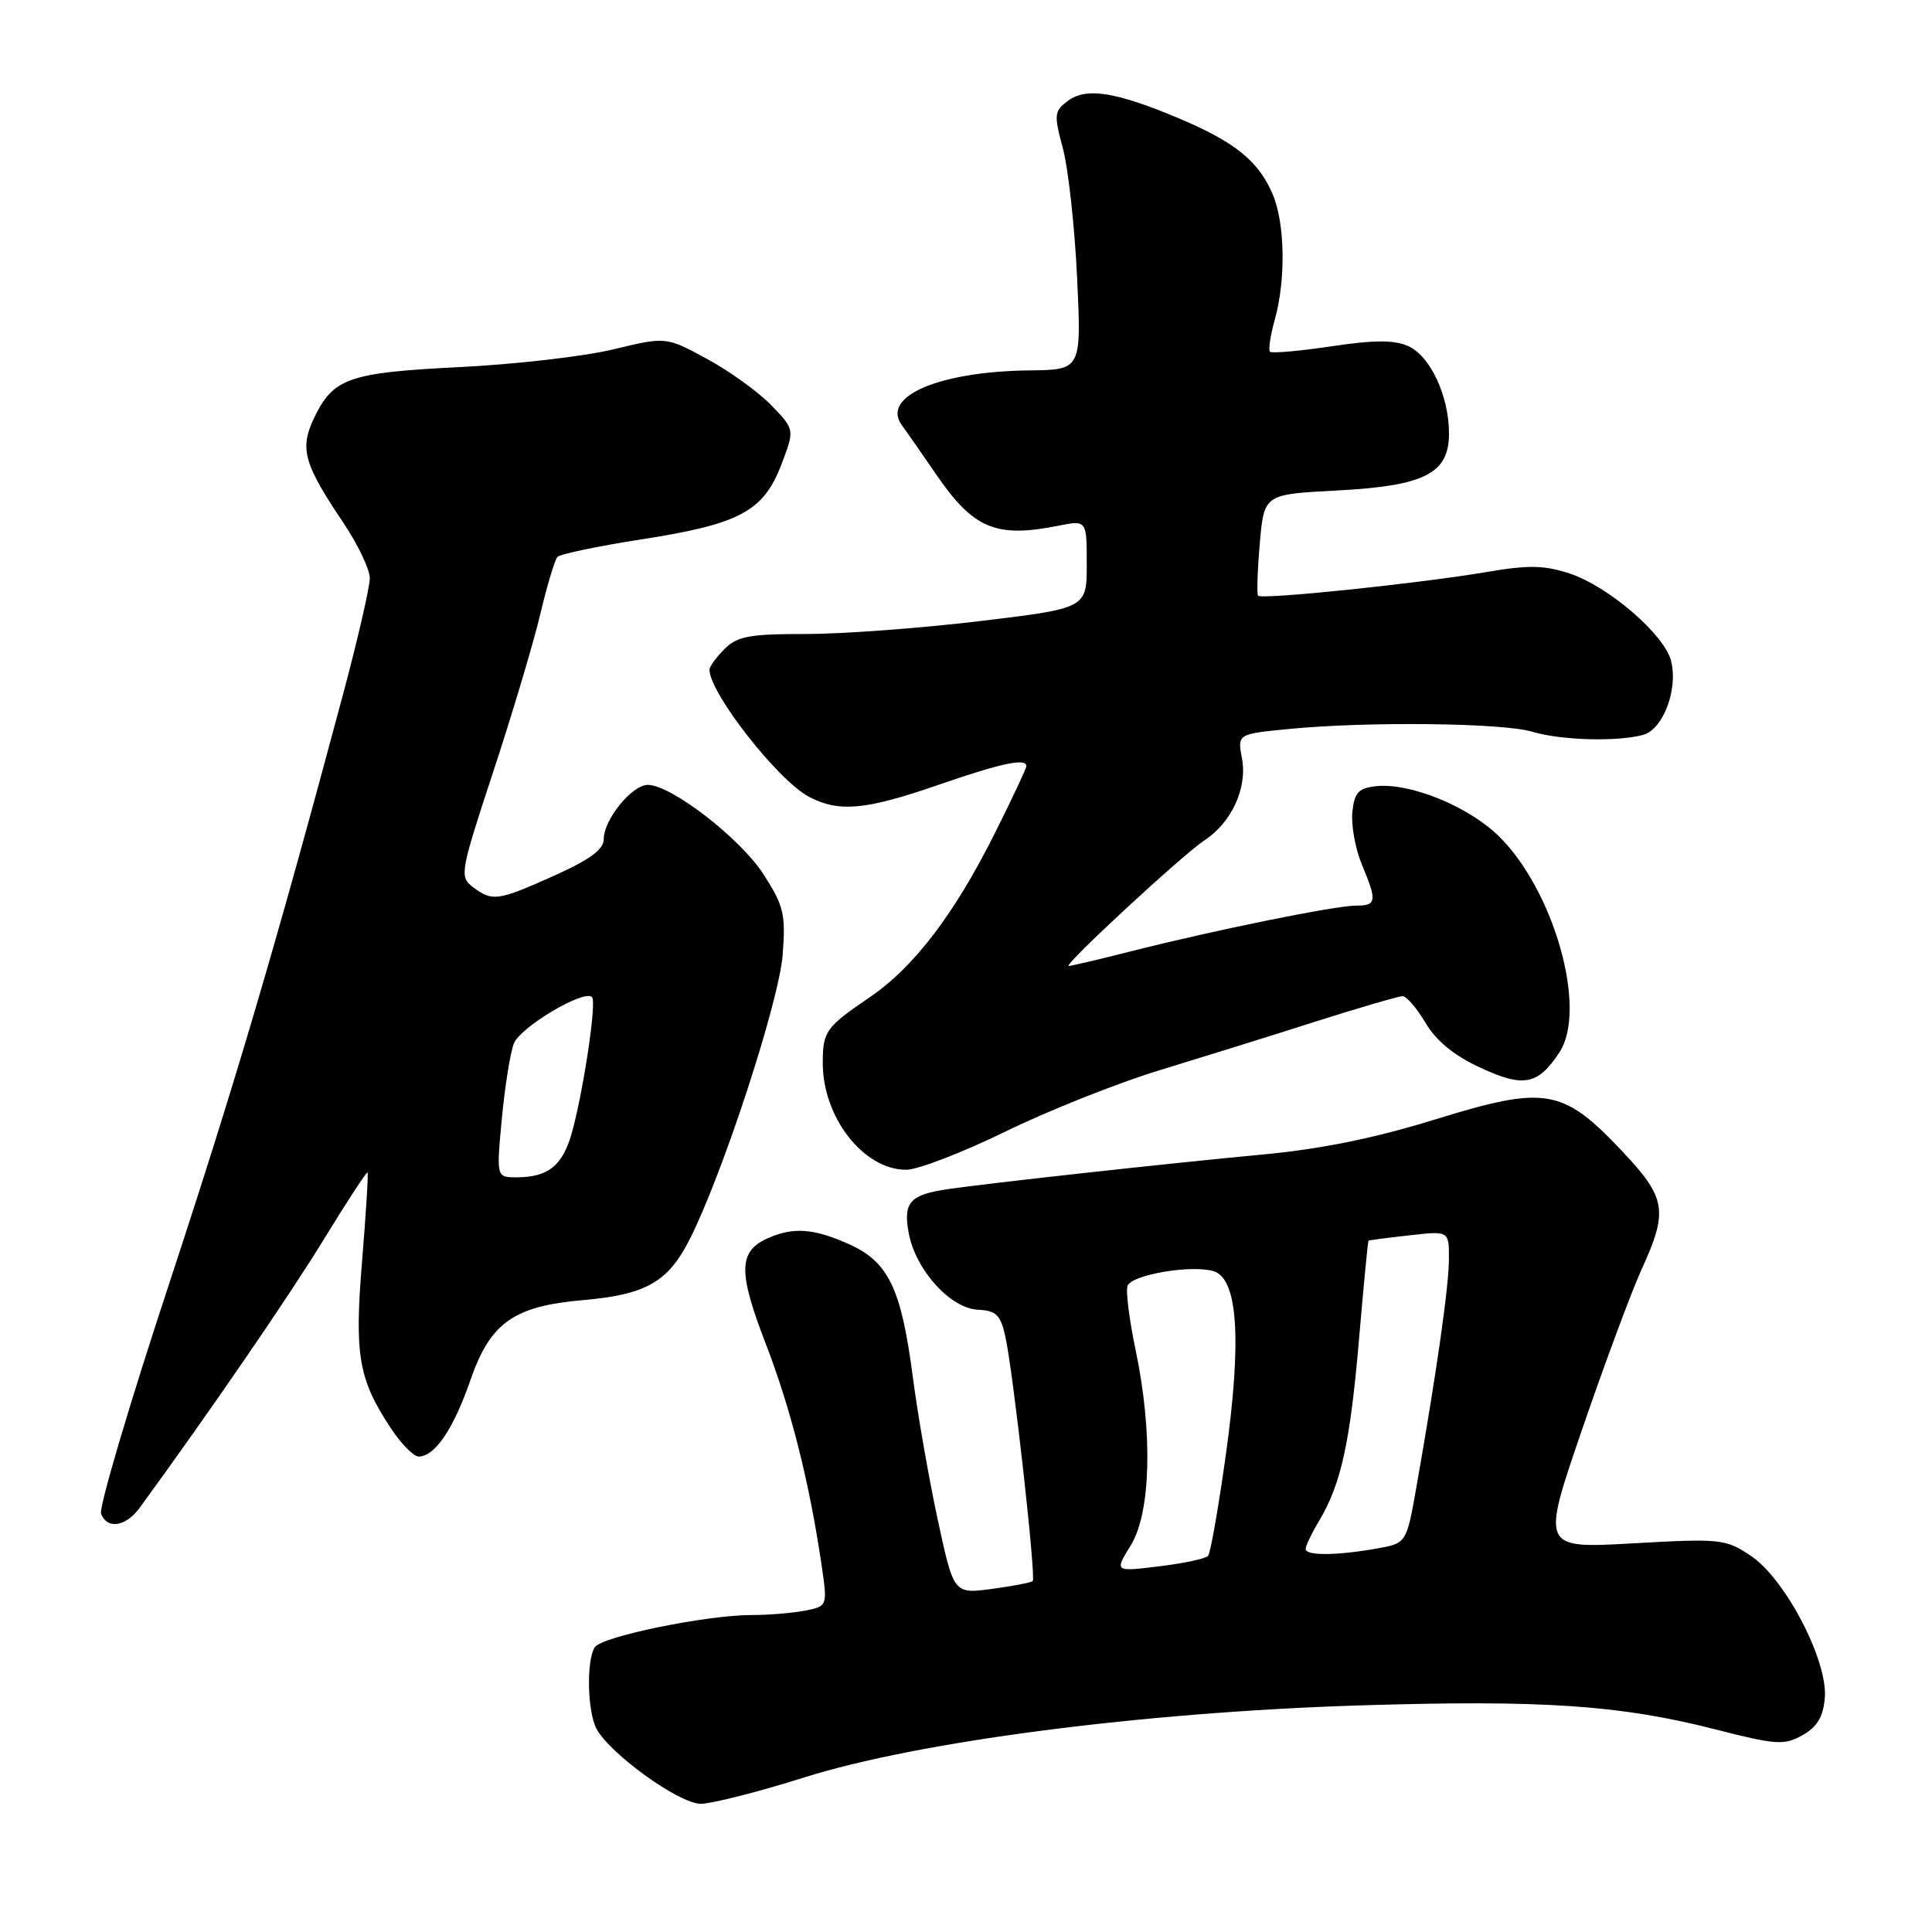 <?xml version="1.0" encoding="UTF-8" standalone="no"?>
<!DOCTYPE svg PUBLIC "-//W3C//DTD SVG 1.1//EN" "http://www.w3.org/Graphics/SVG/1.1/DTD/svg11.dtd" >
<svg xmlns="http://www.w3.org/2000/svg" xmlns:xlink="http://www.w3.org/1999/xlink" version="1.1" viewBox="0 0 256 256">
 <g >
 <path fill="currentColor"
d=" M 106.50 235.54 C 121.63 230.75 151.35 226.89 180.00 225.98 C 204.33 225.22 214.63 225.91 227.33 229.16 C 235.34 231.21 236.41 231.28 238.83 229.93 C 240.79 228.83 241.58 227.51 241.80 224.97 C 242.21 220.06 236.57 209.21 232.00 206.16 C 228.64 203.91 228.00 203.85 216.36 204.50 C 204.22 205.19 204.22 205.19 209.66 189.34 C 212.65 180.63 216.20 171.08 217.55 168.13 C 221.08 160.40 220.79 158.71 214.85 152.44 C 207.07 144.21 204.75 143.82 190.24 148.31 C 182.06 150.84 175.01 152.27 167.00 153.01 C 155.19 154.11 130.85 156.79 125.50 157.58 C 120.54 158.32 119.65 159.34 120.42 163.43 C 121.34 168.31 125.95 173.39 129.61 173.55 C 131.99 173.65 132.58 174.23 133.21 177.09 C 134.25 181.73 137.30 209.03 136.84 209.50 C 136.63 209.70 134.19 210.17 131.42 210.54 C 126.38 211.21 126.38 211.21 124.25 201.35 C 123.09 195.93 121.60 187.45 120.96 182.50 C 119.43 170.78 117.75 167.24 112.58 164.90 C 107.85 162.75 105.07 162.55 101.63 164.12 C 97.85 165.85 97.81 168.59 101.44 177.99 C 104.76 186.57 107.22 196.28 108.83 207.16 C 109.67 212.82 109.67 212.82 106.71 213.41 C 105.08 213.73 101.89 214.00 99.62 214.00 C 93.58 214.00 79.72 216.85 78.81 218.27 C 77.68 220.05 77.83 226.80 79.04 229.07 C 80.82 232.40 89.98 239.00 92.84 239.01 C 94.30 239.01 100.45 237.45 106.50 235.54 Z  M 18.54 199.75 C 28.12 186.60 38.24 171.84 42.84 164.33 C 45.94 159.27 48.57 155.24 48.70 155.36 C 48.82 155.49 48.50 160.75 47.98 167.05 C 46.95 179.59 47.49 182.74 51.79 189.25 C 53.15 191.31 54.81 193.00 55.48 193.00 C 57.62 193.00 60.11 189.32 62.33 182.88 C 64.96 175.27 68.06 173.07 77.26 172.27 C 85.59 171.55 88.52 169.88 91.38 164.23 C 95.76 155.59 103.23 132.72 103.71 126.50 C 104.12 121.12 103.86 120.02 101.15 115.82 C 98.09 111.08 88.93 104.00 85.84 104.00 C 83.74 104.00 80.00 108.60 80.00 111.18 C 80.00 112.56 78.19 113.89 73.41 116.04 C 65.95 119.39 65.23 119.49 62.65 117.53 C 60.87 116.18 60.97 115.58 65.34 102.31 C 67.84 94.72 70.64 85.35 71.56 81.50 C 72.47 77.65 73.51 74.18 73.86 73.80 C 74.22 73.41 79.30 72.35 85.17 71.44 C 98.04 69.43 101.17 67.75 103.54 61.54 C 105.31 56.91 105.31 56.91 102.18 53.68 C 100.46 51.91 96.62 49.14 93.65 47.54 C 88.25 44.61 88.25 44.61 81.28 46.29 C 77.45 47.22 68.28 48.28 60.91 48.64 C 46.15 49.38 44.13 50.09 41.58 55.47 C 39.69 59.46 40.27 61.51 45.48 69.24 C 47.41 72.12 49.00 75.44 49.00 76.62 C 49.00 77.80 47.39 84.78 45.42 92.13 C 36.55 125.27 31.18 143.48 22.34 170.32 C 17.11 186.17 13.09 199.79 13.39 200.57 C 14.20 202.70 16.69 202.30 18.54 199.75 Z  M 133.18 149.96 C 138.86 147.18 148.00 143.54 153.50 141.86 C 159.00 140.18 168.32 137.28 174.20 135.40 C 180.09 133.53 185.33 132.00 185.85 132.00 C 186.38 132.00 187.74 133.59 188.89 135.54 C 190.30 137.92 192.68 139.87 196.16 141.48 C 201.90 144.14 203.79 143.77 206.64 139.43 C 210.38 133.72 205.91 117.90 198.53 110.73 C 194.47 106.79 186.73 103.67 182.28 104.18 C 179.98 104.45 179.45 105.04 179.19 107.65 C 179.03 109.38 179.59 112.47 180.44 114.52 C 182.50 119.44 182.42 120.00 179.66 120.00 C 176.92 120.00 160.83 123.27 149.83 126.06 C 145.62 127.13 141.91 128.00 141.61 128.00 C 140.77 128.00 156.73 113.22 159.61 111.34 C 163.20 108.98 165.30 104.40 164.57 100.51 C 163.96 97.26 163.96 97.26 170.73 96.60 C 181.08 95.58 199.09 95.78 202.99 96.95 C 206.82 98.10 214.23 98.31 217.71 97.38 C 220.36 96.67 222.38 91.35 221.43 87.59 C 220.56 84.09 213.13 77.69 207.98 75.99 C 204.63 74.89 202.52 74.85 197.08 75.78 C 188.25 77.29 167.13 79.49 166.70 78.93 C 166.52 78.69 166.62 75.58 166.93 72.00 C 167.50 65.50 167.50 65.50 177.05 65.00 C 188.78 64.39 192.00 62.76 192.00 57.44 C 192.00 52.49 189.54 47.20 186.62 45.87 C 184.76 45.03 182.17 45.03 176.41 45.89 C 172.17 46.52 168.51 46.84 168.28 46.61 C 168.04 46.38 168.33 44.46 168.92 42.34 C 170.40 37.03 170.27 29.56 168.63 25.72 C 166.77 21.36 163.65 18.83 156.32 15.73 C 147.91 12.18 143.97 11.54 141.52 13.35 C 139.68 14.71 139.63 15.16 140.84 19.66 C 141.55 22.32 142.40 30.01 142.72 36.75 C 143.30 49.00 143.30 49.00 136.40 49.08 C 124.40 49.22 116.69 52.54 119.51 56.35 C 120.05 57.09 122.08 59.99 124.00 62.80 C 128.98 70.07 131.94 71.32 140.25 69.66 C 144.00 68.91 144.00 68.91 144.00 74.76 C 144.00 80.60 144.00 80.60 129.75 82.31 C 121.91 83.25 111.56 84.01 106.75 84.01 C 99.33 84.00 97.70 84.30 96.00 86.00 C 94.90 87.10 94.00 88.34 94.01 88.75 C 94.03 91.85 103.11 103.44 107.20 105.58 C 111.17 107.67 114.69 107.34 124.34 104.00 C 132.66 101.12 136.00 100.41 136.00 101.52 C 136.00 101.81 134.15 105.75 131.89 110.27 C 126.51 121.06 121.12 128.14 115.26 132.13 C 109.44 136.09 109.03 136.65 109.02 140.78 C 108.98 148.02 114.41 155.00 120.07 155.00 C 121.61 155.00 127.51 152.73 133.18 149.96 Z  M 149.83 204.77 C 152.51 200.43 152.77 189.81 150.47 178.86 C 149.63 174.86 149.15 171.04 149.41 170.37 C 149.98 168.89 157.99 167.54 160.84 168.45 C 164.02 169.46 164.55 177.52 162.44 192.70 C 161.46 199.74 160.39 205.80 160.08 206.16 C 159.76 206.53 156.84 207.15 153.58 207.55 C 147.67 208.27 147.67 208.27 149.83 204.77 Z  M 173.00 205.25 C 173.01 204.84 173.81 203.15 174.80 201.50 C 177.70 196.64 178.91 191.12 180.08 177.42 C 180.69 170.31 181.25 164.45 181.34 164.39 C 181.43 164.33 183.86 164.01 186.75 163.69 C 192.00 163.09 192.00 163.09 191.99 166.80 C 191.99 170.41 190.36 181.86 187.69 196.99 C 186.37 204.49 186.37 204.49 182.43 205.19 C 177.11 206.13 173.00 206.16 173.00 205.25 Z  M 66.49 148.29 C 66.89 144.05 67.60 139.55 68.08 138.29 C 68.91 136.11 77.40 131.06 78.45 132.12 C 79.06 132.73 77.42 143.91 75.86 149.79 C 74.64 154.39 72.72 156.00 68.45 156.00 C 65.77 156.00 65.77 156.00 66.49 148.29 Z "/>
</g>
</svg>
